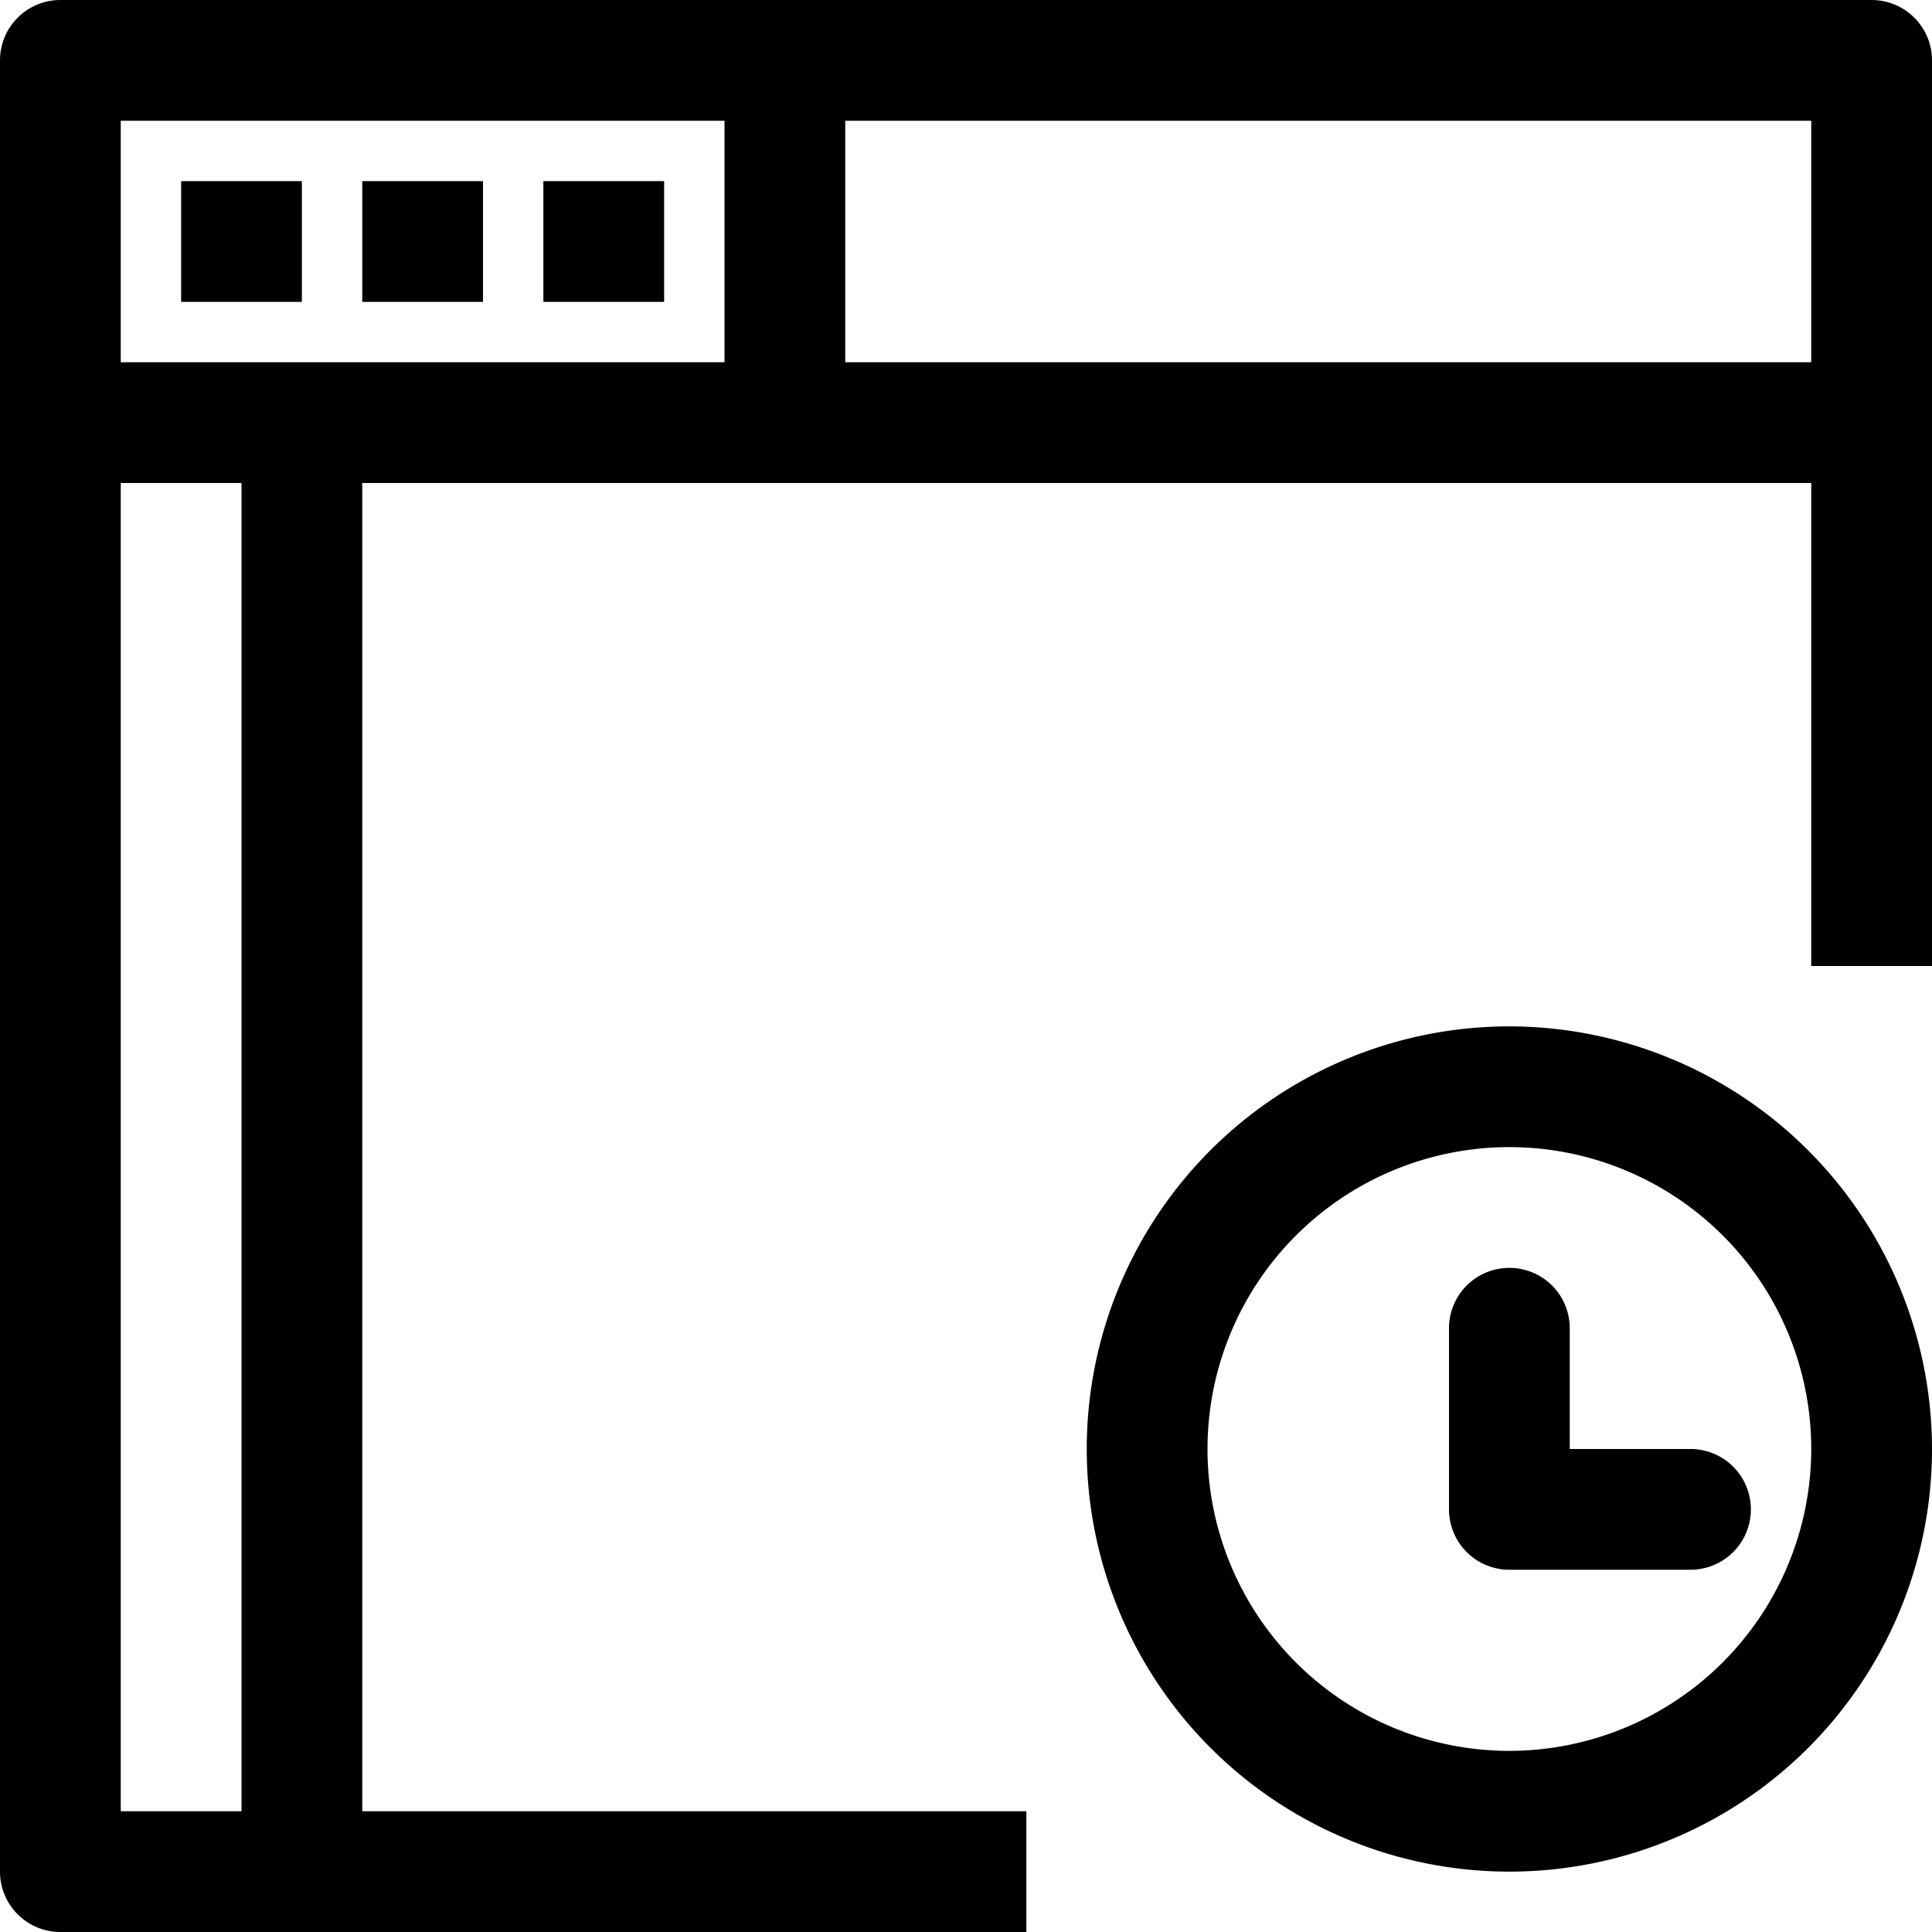 <svg xmlns="http://www.w3.org/2000/svg" viewBox="0 0 32 32" x="0px" y="0px"><title>Browser_17</title><g data-name="Browser"><path d="M31,0H1A1,1,0,0,0,0,1V31a1,1,0,0,0,1,1H17V30H6V8H30v8h2V1A1,1,0,0,0,31,0ZM12,2V6H2V2ZM4,30H2V8H4ZM14,6V2H30V6Z"></path><rect x="3" y="3" width="2" height="2"></rect><rect x="6" y="3" width="2" height="2"></rect><rect x="9" y="3" width="2" height="2"></rect><path d="M25,17a7,7,0,1,0,7,7A7.008,7.008,0,0,0,25,17Zm0,12a5,5,0,1,1,5-5A5.006,5.006,0,0,1,25,29Z"></path><path d="M26,24V22a1,1,0,0,0-2,0v3a1,1,0,0,0,1,1h3a1,1,0,0,0,0-2Z"></path></g></svg>